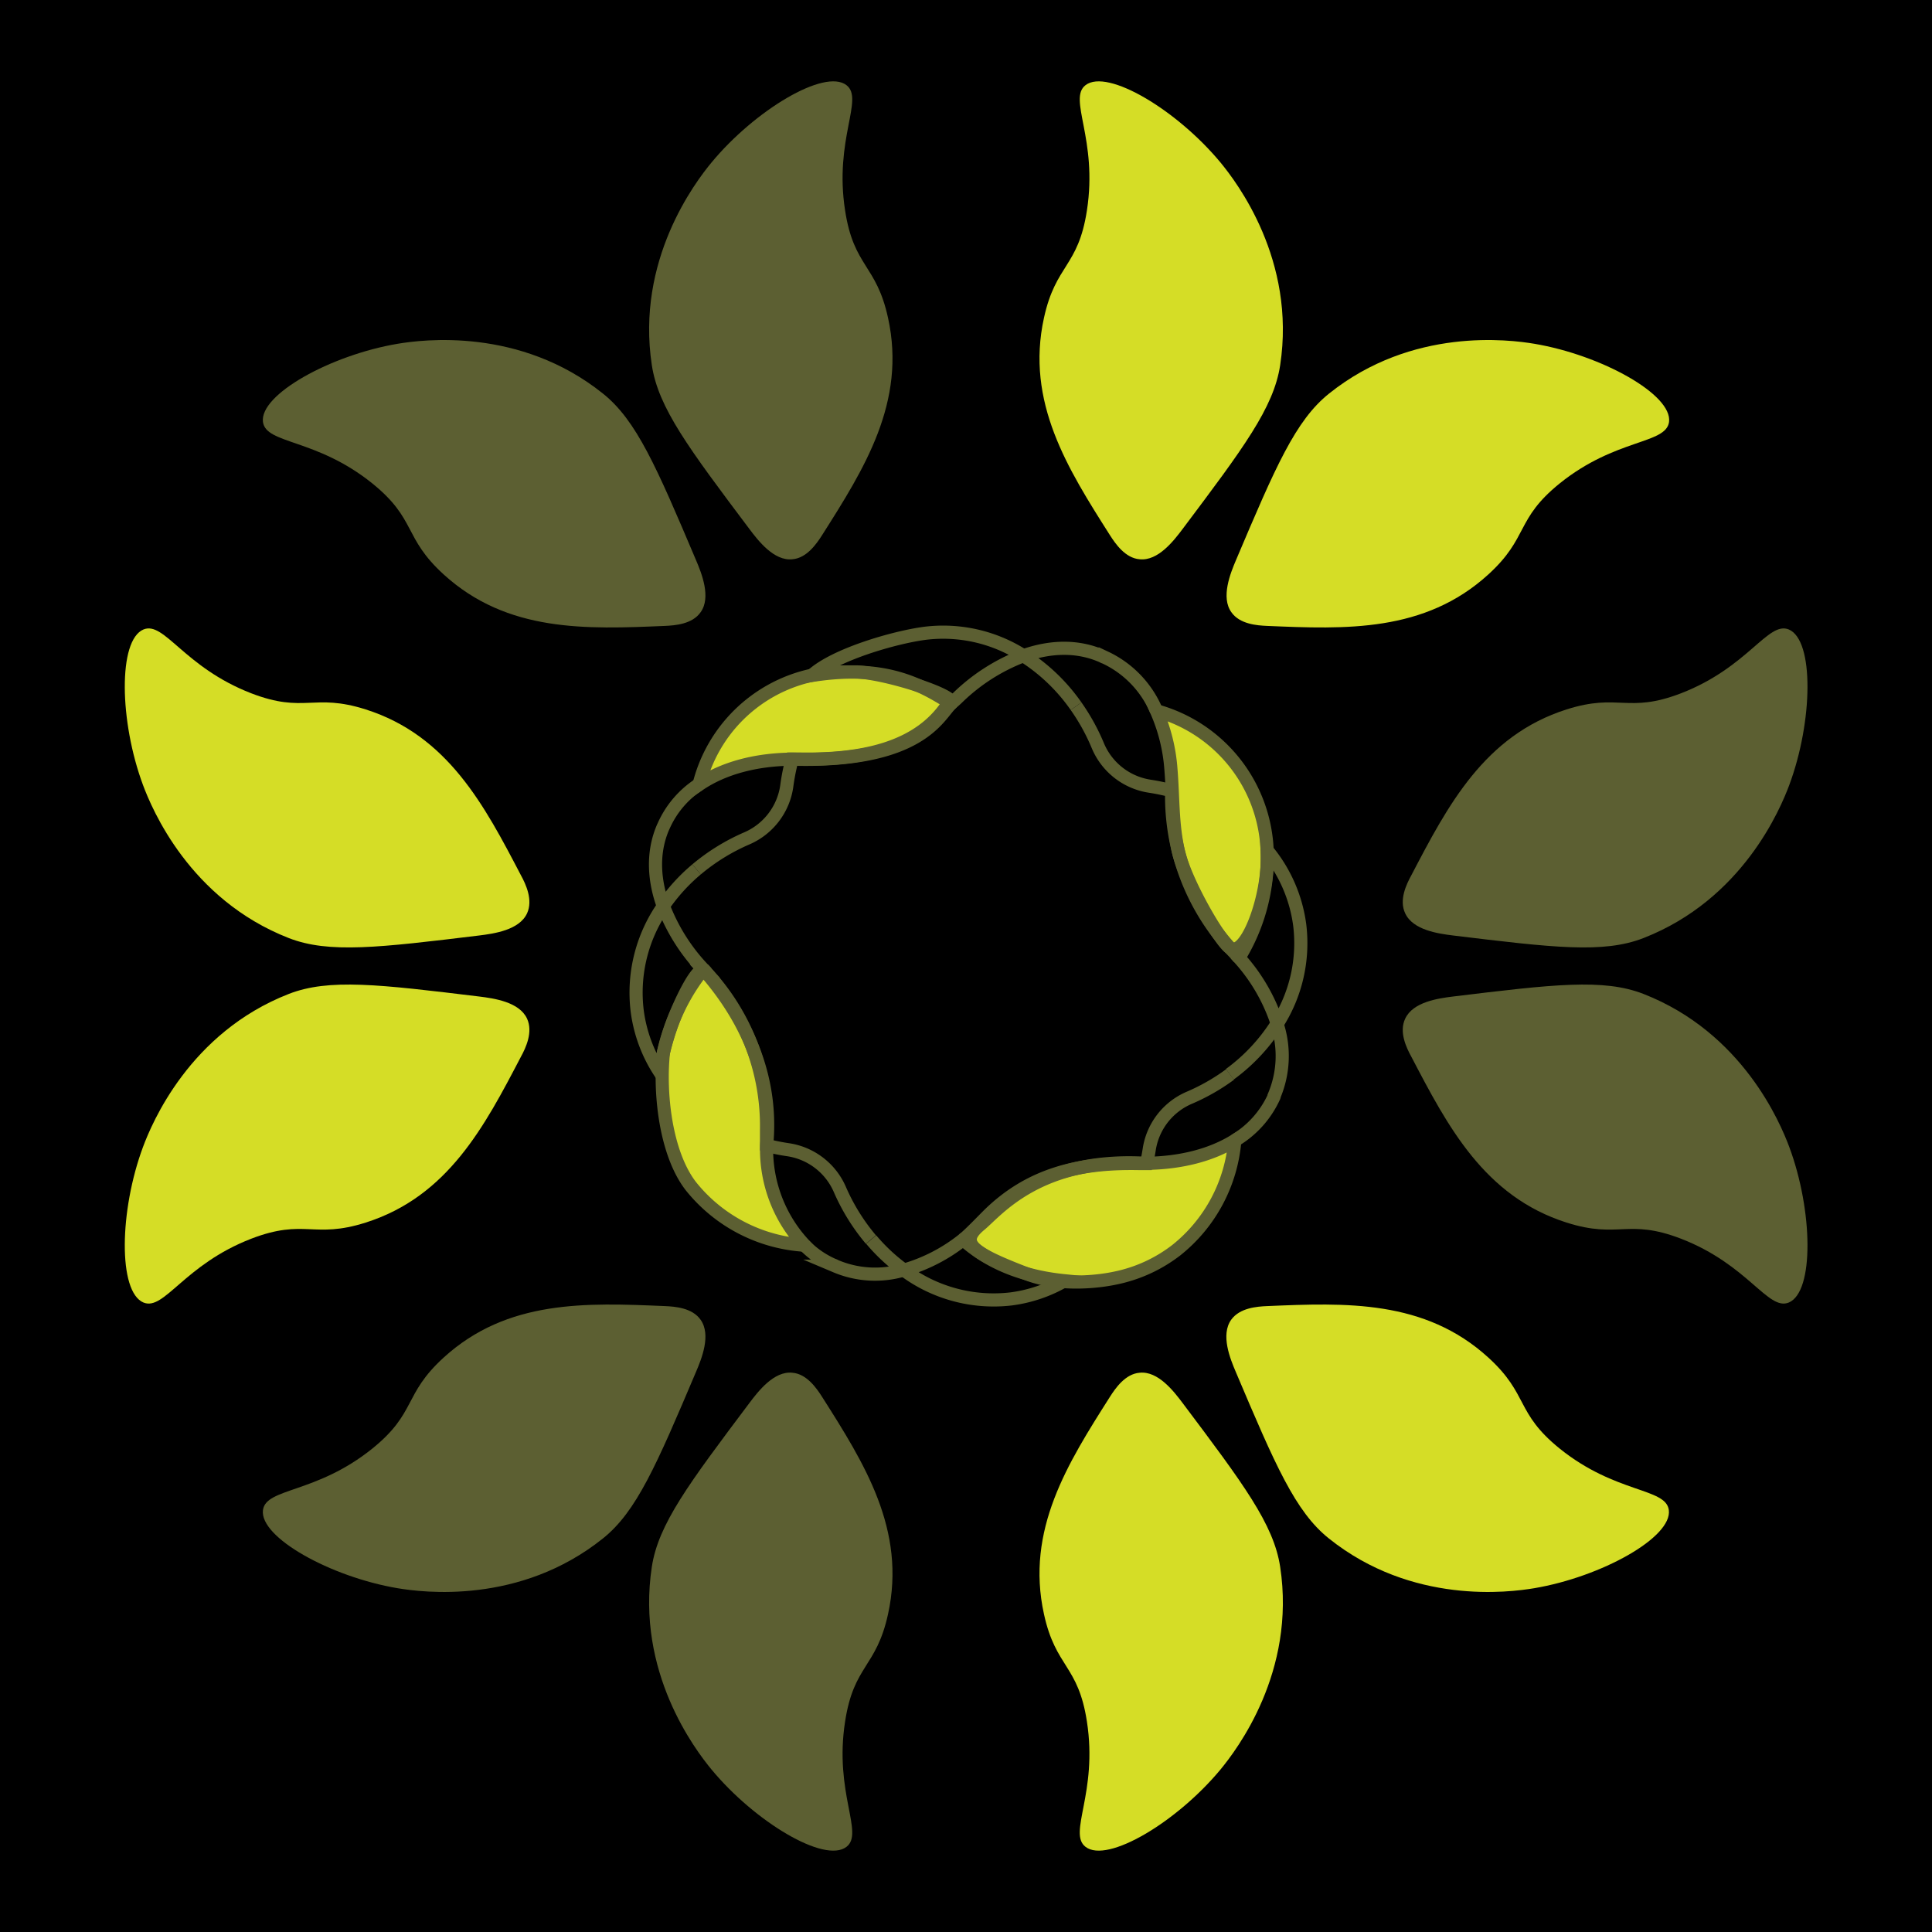 <svg id="Layer_1" data-name="Layer 1" xmlns="http://www.w3.org/2000/svg" viewBox="0 0 360 360"><defs><style>.cls-1,.cls-2{fill:#d5dd26;}.cls-2,.cls-3{stroke:#5c5f32;stroke-miterlimit:10;stroke-width:2.45px;}.cls-3{fill:none;}.cls-4{fill:#5c5f32;}</style></defs><rect x="-22" y="-6.89" width="414.22" height="388"/><path class="cls-1" d="M97.05,196.94c-6.75,12.92-13.58,26-28.91,30.87-9.76,3.1-11.37-.82-21.31,3-12.55,4.85-16.2,13.49-20.09,11.9-4.77-2-4.5-17.16-.09-29,1.65-4.42,8.67-21.28,27.15-28.5,7.48-2.92,16.83-1.79,35.52.48,2.73.34,7.45,1,8.89,4.12C99.35,192.29,98,195.21,97.05,196.94Z"/><path class="cls-2" d="M159.72,125.2c-.33,0-3,0-3.29,0a27.75,27.75,0,0,0-26.17,21c4.51-3.07,10.59-4.69,17.39-4.74,23.95.67,27.25-8.14,29.56-10.33C178.62,129.79,165.77,125.55,159.72,125.2Z"/><path class="cls-2" d="M236.11,158.45a28.13,28.13,0,0,0-20.63-26,32.7,32.7,0,0,1,2.7,10.82c.44,5.31.23,10,1.35,15.19,1.26,5.83,7.85,17.05,9.68,18.19C232.22,178.52,236.64,166.7,236.11,158.45Z"/><path class="cls-2" d="M142.85,213.42c1.49-15.1-6.18-26.34-11.5-32.46-1.35-1.55-5.14,7-6.12,9.81a54.93,54.93,0,0,0-1.61,5.37c-.8,7.58.41,18.81,5.12,24.89a29.46,29.46,0,0,0,21.2,11A26,26,0,0,1,142.85,213.42Z"/><path class="cls-2" d="M191.44,237.41c5.35,2.06,12.77,1.75,17.92.38a27.52,27.52,0,0,0,9.84-4.85,29.17,29.17,0,0,0,10.89-20.42c-4.38,2.72-10.09,4.17-16.45,4.25-20.08-1.2-27.85,8.85-31,11.45C178.41,231.73,181.47,233.55,191.44,237.41Z"/><path class="cls-3" d="M129.79,162a33.91,33.91,0,0,0-6.2,6.84c-1.85-5.11-2-10.24,0-14.79a.47.47,0,0,0,.05-.1l.06-.13a17.9,17.9,0,0,1,6.52-7.64"/><path class="cls-3" d="M200.51,131.59a34.59,34.59,0,0,0-9.81-9.4c5.07-1.81,10.16-1.92,14.68.08l.27.14.29.11a19.23,19.23,0,0,1,9.54,9.92"/><path class="cls-3" d="M230.09,212.52a18.33,18.33,0,0,0,7.29-8.13.5.5,0,0,0,.05-.13.31.31,0,0,0,0-.1,19,19,0,0,0,.52-13.39,34.34,34.34,0,0,1-8.79,9.4"/><path class="cls-3" d="M149.94,232.07a17.25,17.25,0,0,0,5.24,3.62l.29.11.27.14a18.82,18.82,0,0,0,12.68.7,34.26,34.26,0,0,1-6.09-5.67"/><path class="cls-3" d="M177.21,131.11c.43-.36.85-.73,1.25-1.12a35.64,35.64,0,0,1,12.24-7.8A27.66,27.66,0,0,0,172.39,118c-5.77.75-16.93,4-21.1,7.86C164.33,123.81,171,127.13,177.21,131.11Z"/><path class="cls-3" d="M131,180.54a35.37,35.37,0,0,1-7.38-11.7,28.07,28.07,0,0,0-4.89,19.51A27.29,27.29,0,0,0,123,199.86a37.64,37.64,0,0,1,7.26-18.23A12.59,12.59,0,0,0,131,180.54Z"/><path class="cls-3" d="M230.87,178.47a33.93,33.93,0,0,1,7.13,12.3,27.9,27.9,0,0,0,4.18-18.43,27.45,27.45,0,0,0-6.07-13.89A35.74,35.74,0,0,1,230.87,178.47Z"/><path class="cls-3" d="M179.44,231a31.59,31.59,0,0,1-11,5.67,27.93,27.93,0,0,0,20,5.36,26.72,26.72,0,0,0,9.93-3.38c-6.47-.65-13.17-2.62-18.74-7.51C179.58,231.05,179.5,231,179.44,231Z"/><path class="cls-3" d="M200.51,131.59a38.29,38.29,0,0,1,4.05,7.34,12.53,12.53,0,0,0,9.69,7.57,38.62,38.62,0,0,1,4.07.85v.28a42.1,42.1,0,0,0,11.44,29.62c.39.4.75.81,1.11,1.22"/><path class="cls-3" d="M179.44,231c1.09-.84,3.4-3.25,4.42-4.27,8-8.09,17.45-10.14,28.41-9.92h1.37c.2-.86.36-1.74.5-2.62a12.53,12.53,0,0,1,7.43-9.62,38.07,38.07,0,0,0,7.64-4.36"/><path class="cls-3" d="M131,180.54l.38.42a42.07,42.07,0,0,1,11.45,29.62c0,1,0,1.9,0,2.84a37.81,37.81,0,0,0,4,.81,12.53,12.53,0,0,1,9.66,7.4,37.82,37.82,0,0,0,5.79,9.34"/><path class="cls-3" d="M129.79,162a38,38,0,0,1,9.37-5.78,12.54,12.54,0,0,0,7.45-9.79,38.71,38.71,0,0,1,1-5h1.2c10.4.2,22.85-1.31,28.47-11.33"/><path class="cls-1" d="M97.05,163.06c-6.75-12.92-13.58-26-28.91-30.87-9.76-3.1-11.37.82-21.31-3-12.55-4.85-16.2-13.49-20.09-11.9-4.77,2-4.5,17.16-.09,29,1.65,4.42,8.67,21.28,27.15,28.5,7.48,2.92,16.83,1.79,35.52-.48,2.73-.34,7.45-1,8.89-4.12C99.35,167.71,98,164.79,97.05,163.06Z"/><path class="cls-4" d="M153.2,260.31c7.81,12.3,15.73,24.76,12.27,40.47-2.19,10-6.38,9.43-8,20-2.07,13.3,3.58,20.79.26,23.35-4.08,3.16-17.1-4.68-25.16-14.42-3-3.64-14.1-18.15-11.11-37.76,1.21-7.94,6.87-15.47,18.18-30.52,1.65-2.2,4.59-6,8-5.64C150.32,256,152.15,258.66,153.2,260.31Z"/><path class="cls-4" d="M123.86,243.37c-14.57-.62-29.32-1.24-41.2,9.6-7.56,6.9-5,10.25-13.27,16.94C58.92,278.35,49.6,277.2,49,281.36c-.69,5.11,12.6,12.47,25.08,14.58,4.65.78,22.76,3.13,38.25-9.26,6.27-5,10-13.68,17.34-31,1.08-2.52,2.87-6.95.88-9.76C129,243.7,125.8,243.45,123.86,243.37Z"/><path class="cls-1" d="M236.14,243.37c14.57-.62,29.32-1.24,41.2,9.6,7.56,6.9,5,10.25,13.27,16.94,10.47,8.44,19.79,7.29,20.35,11.45.69,5.11-12.6,12.47-25.08,14.58-4.65.78-22.76,3.13-38.25-9.26-6.27-5-10-13.68-17.34-31-1.08-2.52-2.87-6.95-.88-9.76C231,243.7,234.2,243.45,236.14,243.37Z"/><path class="cls-1" d="M206.8,260.31c-7.81,12.3-15.73,24.76-12.27,40.47,2.19,10,6.38,9.43,8,20,2.07,13.3-3.58,20.79-.26,23.35,4.08,3.16,17.1-4.68,25.16-14.42,3-3.64,14.1-18.15,11.11-37.76-1.21-7.94-6.87-15.47-18.18-30.52-1.65-2.2-4.59-6-8-5.64C209.68,256,207.85,258.66,206.8,260.31Z"/><path class="cls-4" d="M263,163.06c6.75-12.92,13.58-26,28.91-30.87,9.76-3.1,11.37.82,21.31-3,12.55-4.85,16.2-13.49,20.09-11.9,4.77,2,4.5,17.16.09,29-1.65,4.42-8.67,21.28-27.15,28.5-7.48,2.92-16.83,1.79-35.52-.48-2.73-.34-7.45-1-8.89-4.12C260.65,167.71,262.05,164.79,263,163.06Z"/><path class="cls-4" d="M263,196.94c6.75,12.92,13.58,26,28.91,30.87,9.76,3.1,11.37-.82,21.31,3,12.55,4.85,16.2,13.49,20.09,11.9,4.77-2,4.5-17.16.09-29-1.65-4.42-8.67-21.28-27.15-28.5-7.48-2.92-16.83-1.79-35.52.48-2.73.34-7.45,1-8.89,4.12C260.65,192.29,262.05,195.21,263,196.94Z"/><path class="cls-1" d="M206.8,99.69c-7.81-12.3-15.73-24.76-12.27-40.47,2.19-10,6.38-9.43,8-20,2.07-13.3-3.58-20.79-.26-23.35,4.08-3.16,17.1,4.68,25.16,14.42,3,3.64,14.1,18.15,11.11,37.76-1.21,7.94-6.87,15.47-18.18,30.52-1.65,2.2-4.59,6-8,5.64C209.68,104,207.85,101.34,206.8,99.69Z"/><path class="cls-1" d="M236.14,116.63c14.57.62,29.32,1.24,41.2-9.6,7.56-6.9,5-10.25,13.27-16.94C301.08,81.65,310.4,82.8,311,78.64c.69-5.11-12.6-12.47-25.08-14.58-4.65-.78-22.76-3.13-38.25,9.26-6.27,5-10,13.68-17.34,31-1.08,2.52-2.87,7-.88,9.76C231,116.3,234.2,116.55,236.14,116.63Z"/><path class="cls-4" d="M123.86,116.63c-14.57.62-29.32,1.24-41.2-9.6-7.56-6.9-5-10.25-13.27-16.94C58.92,81.65,49.6,82.8,49,78.64c-.69-5.11,12.6-12.47,25.08-14.58,4.65-.78,22.76-3.13,38.25,9.26,6.27,5,10,13.68,17.34,31,1.08,2.52,2.87,7,.88,9.76C129,116.3,125.8,116.55,123.86,116.63Z"/><path class="cls-4" d="M153.2,99.69c7.81-12.3,15.73-24.76,12.27-40.47-2.19-10-6.38-9.43-8-20-2.07-13.3,3.58-20.79.26-23.35-4.08-3.16-17.1,4.68-25.16,14.42-3,3.64-14.1,18.15-11.11,37.76,1.21,7.94,6.87,15.47,18.18,30.52,1.65,2.2,4.59,6,8,5.64C150.32,104,152.15,101.34,153.2,99.69Z"/></svg>